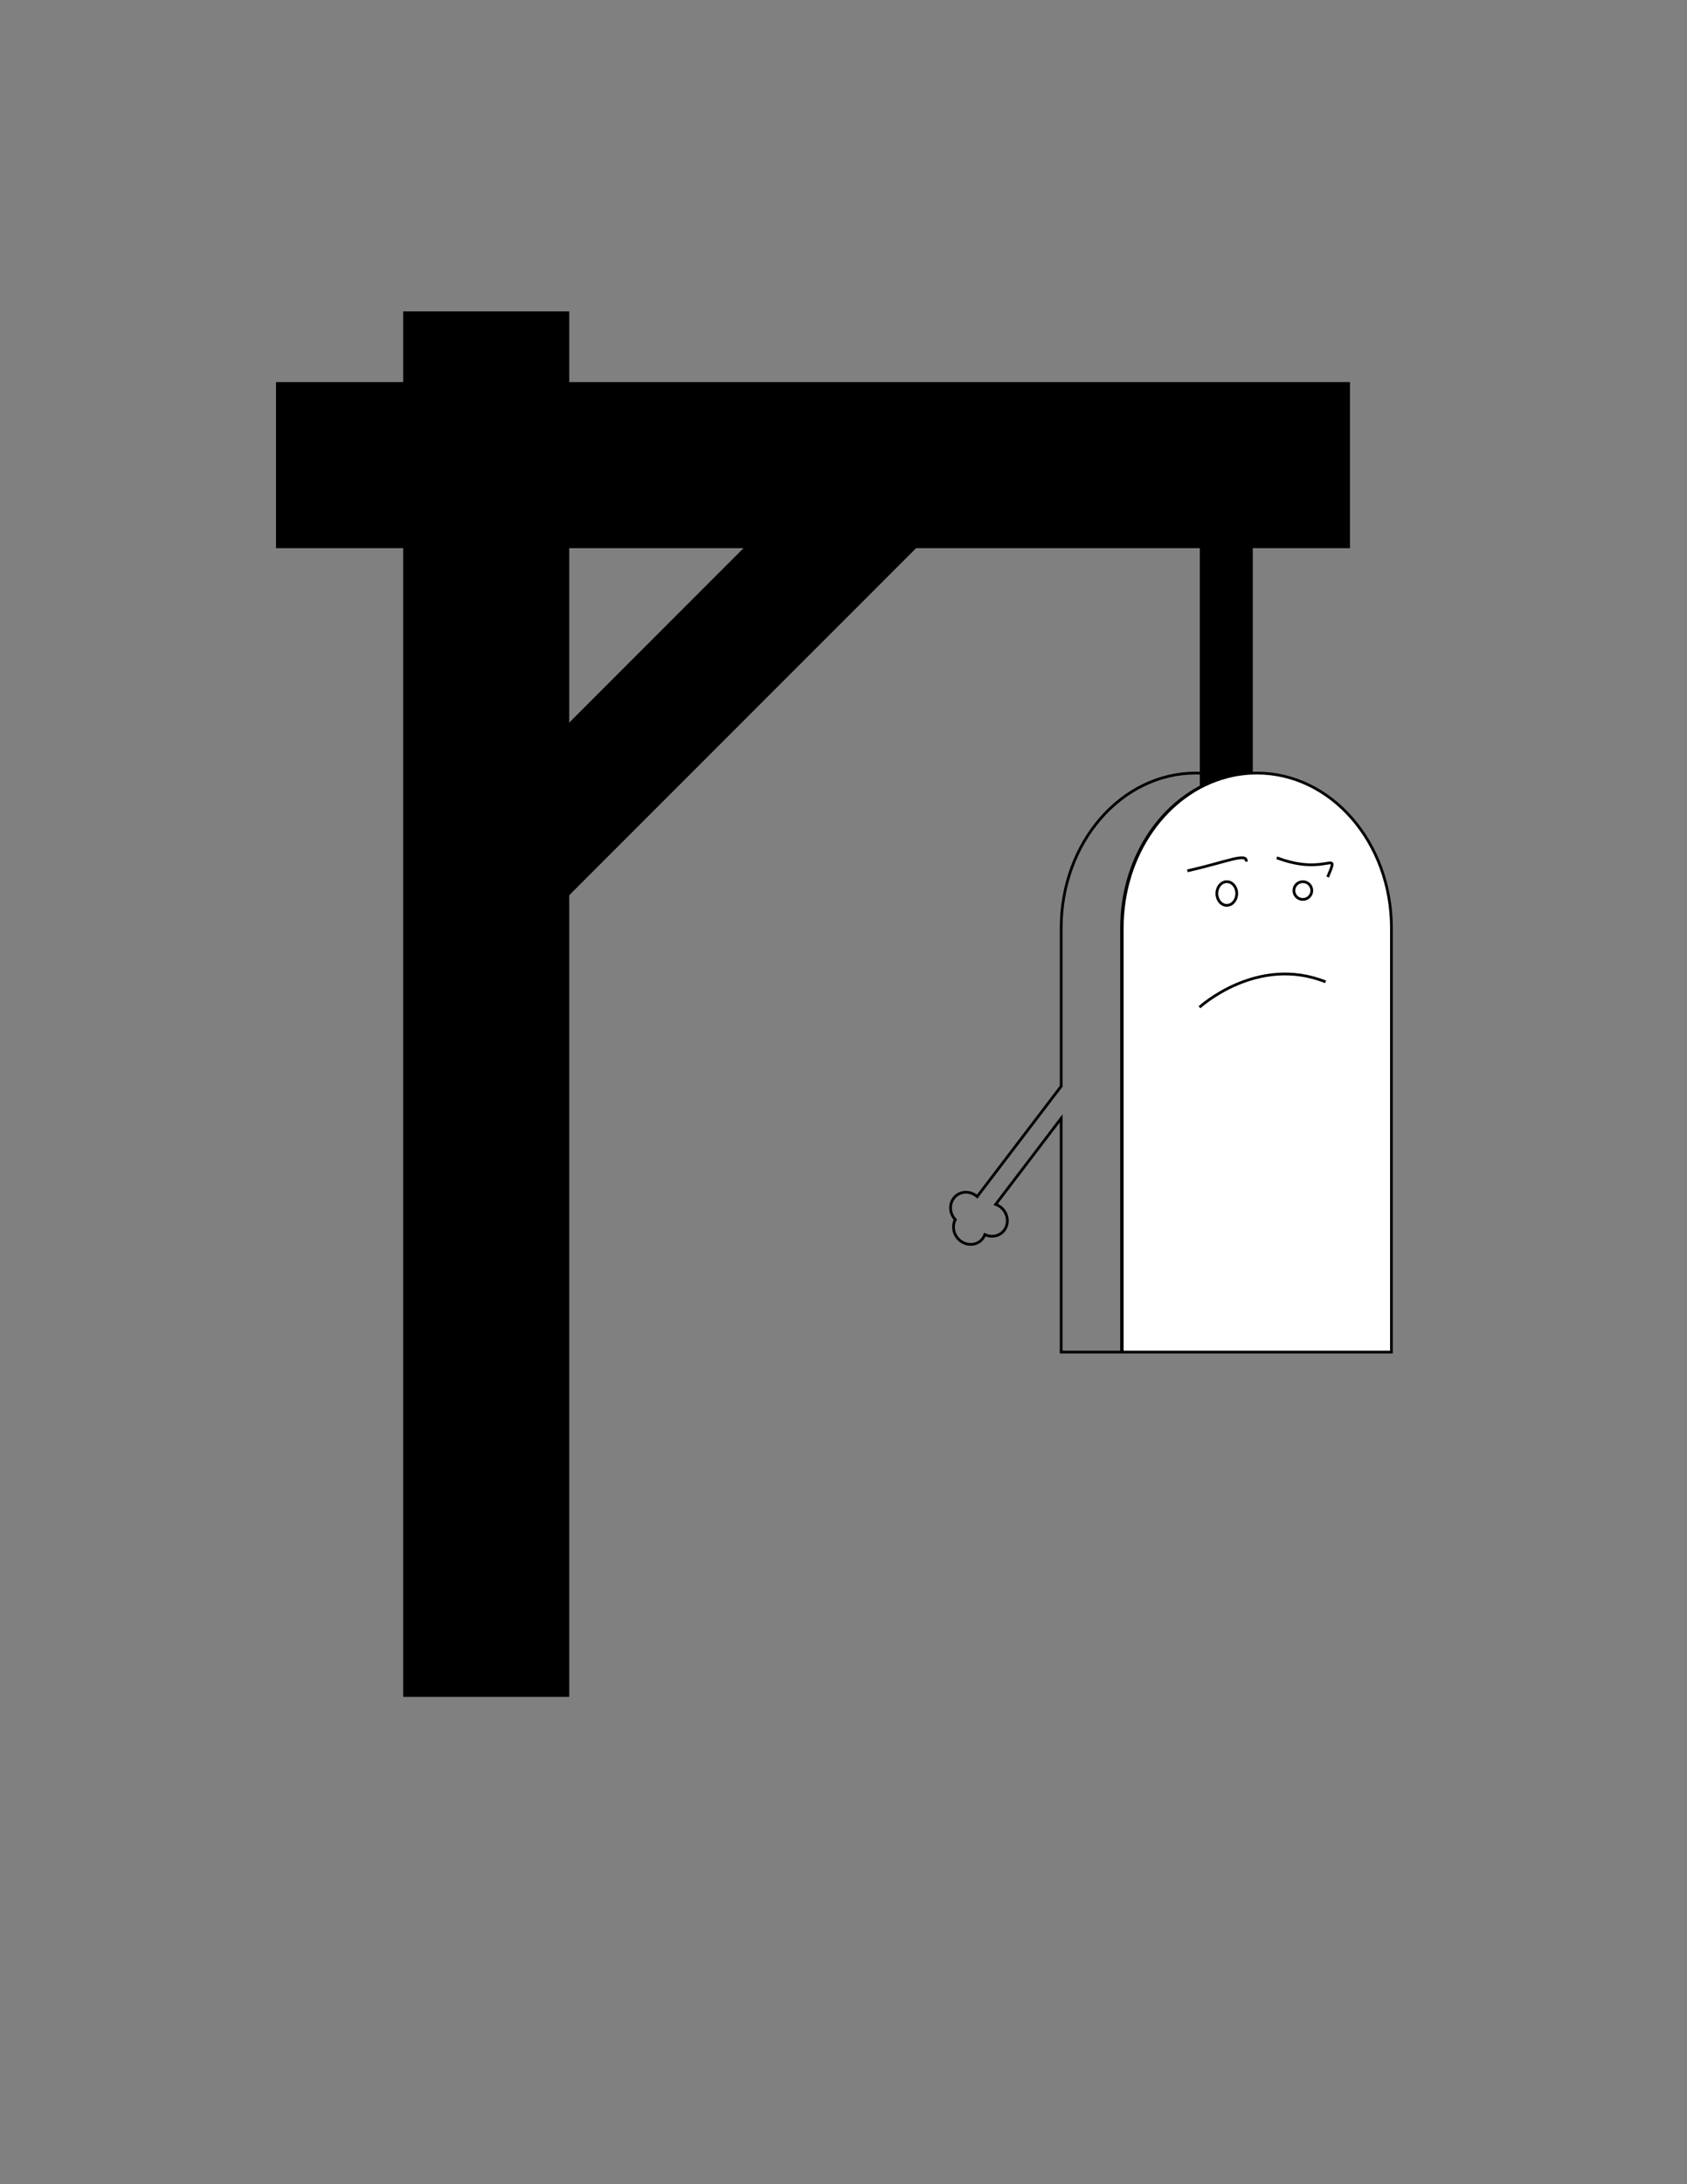 <?xml version="1.0" encoding="utf-8"?>
<!-- Generator: Adobe Illustrator 27.1.0, SVG Export Plug-In . SVG Version: 6.00 Build 0)  -->
<svg version="1.1" id="Layer_1" xmlns="http://www.w3.org/2000/svg" xmlns:xlink="http://www.w3.org/1999/xlink" x="0px" y="0px"
	 viewBox="0 0 612 792" style="enable-background:new 0 0 612 792;" xml:space="preserve">
<rect x="0" y="0" width="612" height="792" fill="#808080" stroke="none"/>
<style type="text/css">
	.st0{fill:#FFFFFF;stroke:#000000;stroke-miterlimit:10;}
	.st1{fill:none;stroke:#000000;stroke-miterlimit:10;}
</style>
<path d="M454.48,198.77v121.75c0,5.31-4.31,9.61-9.61,9.61s-9.61-4.31-9.61-9.61V198.77c0-3.68,2.06-6.88,5.11-8.48
	c1.35-0.72,2.87-1.13,4.5-1.13C450.18,189.16,454.48,193.47,454.48,198.77z"/>
<polygon points="341.32,189.78 312.03,219.08 197.51,333.61 197.51,271.01 249.43,219.08 278.72,189.78 "/>
<g>
	<polygon points="177.64,138.54 174.23,138.54 100.12,138.54 100.12,198.77 174.23,198.77 177.64,198.77 253.39,198.77 
		314.4,198.77 439.76,198.77 489.73,198.77 489.73,138.54 	"/>
	<polygon points="206.5,324.63 206.5,615.29 146.26,615.29 146.26,198.77 146.26,138.54 146.26,112.91 206.5,112.91 206.5,138.54 
		206.5,198.77 206.5,269.85 	"/>
</g>
<g>
	<path class="st0" d="M455.95,280.32c-3.77,0-7.44,0.49-10.96,1.42c-21.69,5.72-37.87,28.07-37.87,54.76v153.77h97.66V336.5
		C504.78,305.47,482.92,280.32,455.95,280.32z"/>
	<path class="st0" d="M430.75,315.78c14.7-3.36,21.63-6.72,21.37-3.36"/>
	<path class="st0" d="M463.17,311.03c18.47,6.99,23-3.83,18.47,6.99"/>
	<ellipse class="st0" cx="445.05" cy="323.99" rx="3.61" ry="4.29"/>
	<ellipse class="st0" cx="472.64" cy="322.92" rx="3.25" ry="3.22"/>
	<path class="st0" d="M435.14,365.24c0,0,20.86-19.16,45.74-9.21"/>
</g>
<path class="st1" d="M433.8,280.32c-26.97,0-48.83,25.15-48.83,56.18v57.37l-30.48,40.02c-2.15-1.91-5.33-2.15-7.54-0.39
	c-2.5,1.98-2.82,5.73-0.72,8.37c0.1,0.13,0.22,0.22,0.33,0.34c-1.06,2.02-0.86,4.63,0.72,6.62c2.1,2.64,5.82,3.18,8.32,1.2
	c0.8-0.63,1.34-1.45,1.69-2.35c1.97,0.93,4.3,0.8,6.04-0.58c2.5-1.98,2.82-5.73,0.72-8.37c-0.77-0.97-1.77-1.64-2.84-2.02
	l23.75-31.19v84.75h21.92V336.5c0-26.68,16.16-49.01,37.84-54.75C441.21,280.83,437.55,280.32,433.8,280.32z"/>
</svg>
